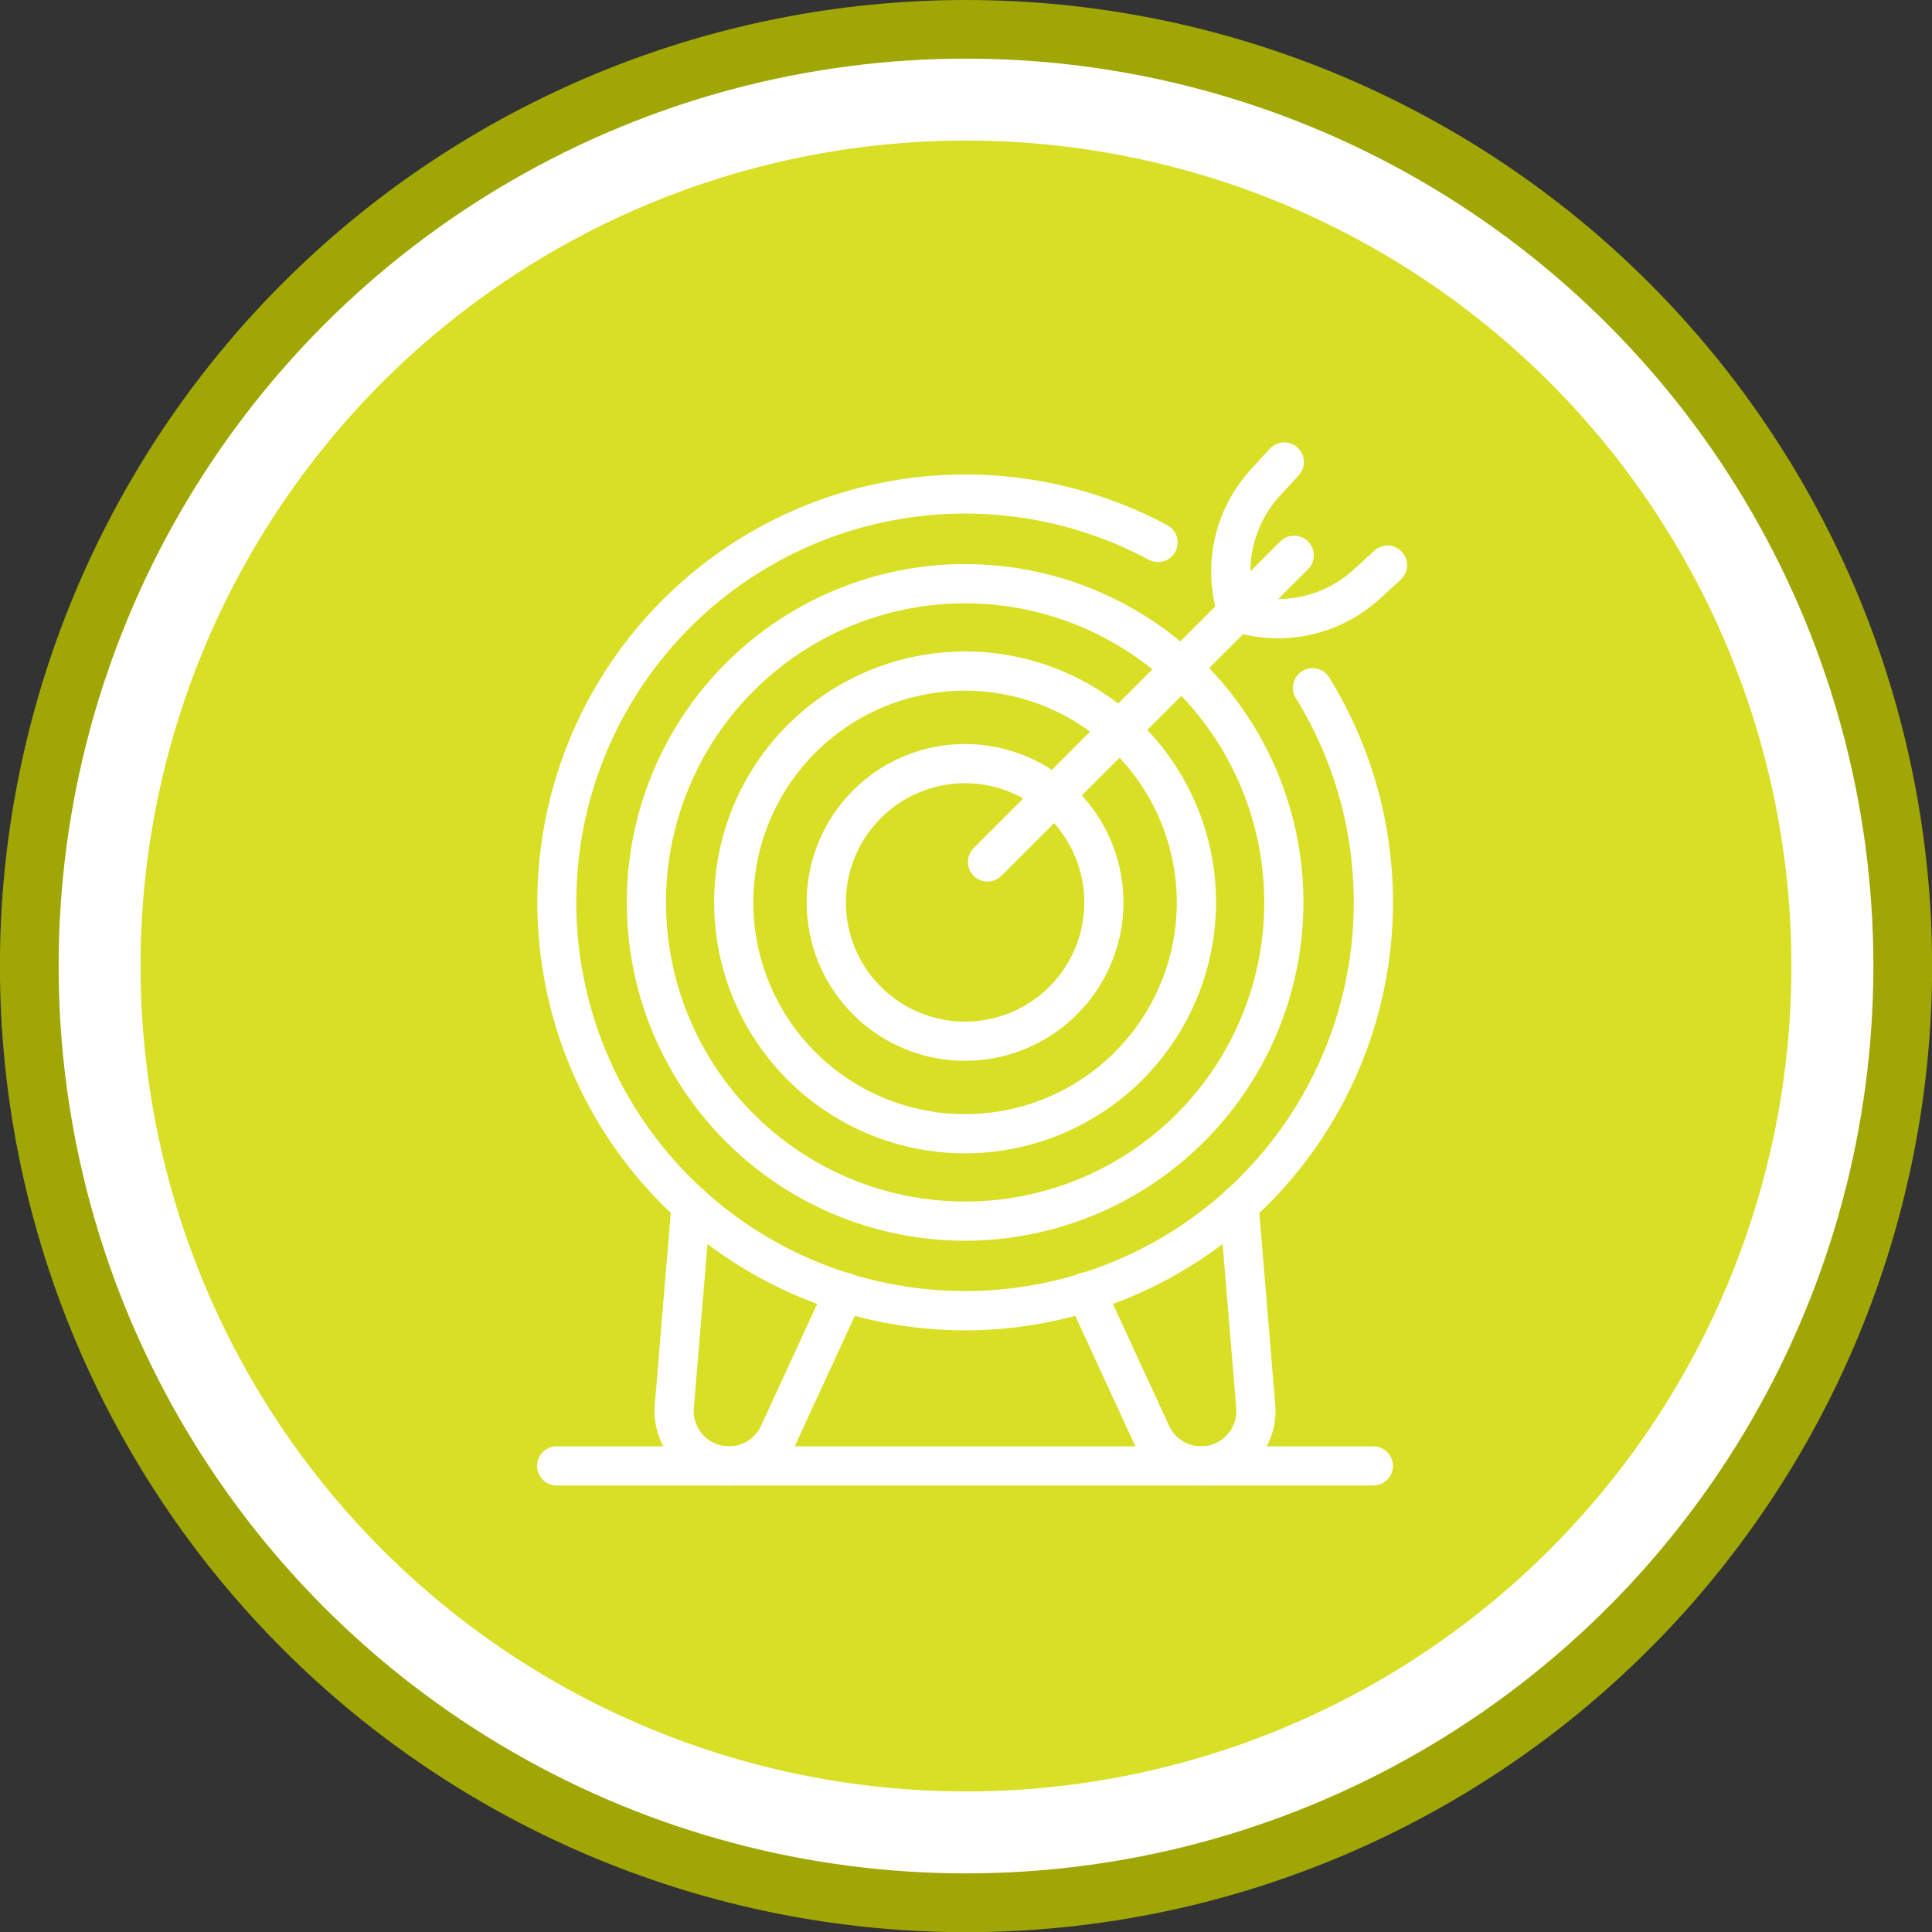 <svg xmlns="http://www.w3.org/2000/svg" width="154.667" height="154.667" viewBox="0 0 154.667 154.667">
  <rect x="0" y="0" width="154.667" height="154.667" fill="#333333" stroke="none"/>
  <g id="Grupo_62077" data-name="Grupo 62077" transform="translate(-473 -4346.676)">
    <g id="Grupo_61394" data-name="Grupo 61394">
      <g id="Grupo_61389" data-name="Grupo 61389" transform="translate(473 4346.676)">
        <path id="Trazado_105094" data-name="Trazado 105094" d="M2682.54,6466.171q3.8,0,7.58.373t7.507,1.114q3.727.739,7.362,1.843t7.146,2.557q3.51,1.453,6.861,3.244t6.51,3.9q3.158,2.111,6.1,4.521t5.623,5.1q2.687,2.687,5.1,5.623t4.521,6.1q2.111,3.157,3.9,6.509t3.245,6.861q1.454,3.509,2.557,7.145t1.844,7.362q.741,3.727,1.114,7.506t.373,7.581q0,3.8-.373,7.58t-1.114,7.508q-.742,3.726-1.844,7.361t-2.557,7.146q-1.455,3.51-3.245,6.861t-3.9,6.51q-2.111,3.158-4.521,6.1t-5.1,5.623q-2.686,2.689-5.623,5.1t-6.1,4.521q-3.159,2.111-6.51,3.9t-6.861,3.244q-3.509,1.454-7.146,2.557t-7.362,1.844q-3.725.743-7.507,1.114t-7.58.373q-3.8,0-7.58-.373t-7.507-1.114q-3.725-.741-7.362-1.844t-7.146-2.557q-3.51-1.455-6.86-3.244t-6.51-3.9q-3.159-2.109-6.1-4.521t-5.624-5.1q-2.686-2.687-5.1-5.623t-4.521-6.1q-2.111-3.16-3.9-6.51t-3.244-6.861q-1.455-3.509-2.557-7.146t-1.844-7.361q-.741-3.727-1.113-7.508t-.372-7.58q0-3.8.372-7.581t1.113-7.506q.741-3.725,1.844-7.362t2.557-7.145q1.453-3.511,3.244-6.861t3.9-6.509q2.111-3.159,4.521-6.1t5.1-5.623q2.688-2.688,5.624-5.1t6.1-4.521q3.158-2.109,6.51-3.9t6.86-3.244q3.51-1.455,7.146-2.557t7.362-1.843q3.726-.743,7.507-1.114T2682.54,6466.171Z" transform="translate(-2605.207 -6466.171)" fill="#a0a603"/>
        <circle id="Elipse_1224" data-name="Elipse 1224" cx="72.641" cy="72.641" r="72.641" transform="translate(4.693 4.693)" fill="#fff"/>
        <path id="shutterstock_1802230447" d="M66.08,0A66.08,66.08,0,1,1,0,66.08,66.08,66.08,0,0,1,66.08,0Z" transform="translate(11.253 11.253)" fill="#d8df25"/>
      </g>
      <g id="Grupo_61391" data-name="Grupo 61391" transform="translate(516.643 4258.542)">
        <path id="Trazado_131096" data-name="Trazado 131096" d="M33.615,192.717a34.258,34.258,0,1,1,16.192-64.457,1.569,1.569,0,1,1-1.486,2.765,31.121,31.121,0,1,0,11.762,11.059,1.571,1.571,0,0,1,2.669-1.657,34.269,34.269,0,0,1-29.138,52.289Z" transform="translate(0 1.918)" fill="#fff"/>
        <path id="Trazado_131097" data-name="Trazado 131097" d="M28.247,180.175a27.084,27.084,0,1,1,27.088-27.084A27.114,27.114,0,0,1,28.247,180.175Zm0-51.03A23.946,23.946,0,1,0,52.2,153.091,23.972,23.972,0,0,0,28.247,129.145Z" transform="translate(5.368 7.287)" fill="#fff"/>
        <path id="Trazado_131098" data-name="Trazado 131098" d="M23.01,167.945A20.089,20.089,0,1,1,43.1,147.857,20.11,20.11,0,0,1,23.01,167.945Zm0-37.039a16.95,16.95,0,1,0,16.95,16.95A16.968,16.968,0,0,0,23.01,130.906Z" transform="translate(10.606 12.521)" fill="#fff"/>
        <path id="Trazado_131099" data-name="Trazado 131099" d="M17.469,154.993a12.68,12.68,0,1,1,12.68-12.68A12.695,12.695,0,0,1,17.469,154.993Zm0-22.222a9.542,9.542,0,1,0,9.546,9.542A9.552,9.552,0,0,0,17.469,132.771Z" transform="translate(16.146 18.065)" fill="#fff"/>
        <path id="Trazado_131100" data-name="Trazado 131100" d="M7.685,162.547a5.969,5.969,0,0,1-5.943-6.455l1.343-16.12a1.568,1.568,0,1,1,3.126.258L4.869,156.35a2.831,2.831,0,0,0,2.816,3.059,2.831,2.831,0,0,0,2.562-1.641l5.22-11.329a1.568,1.568,0,1,1,2.848,1.311L13.1,159.079A5.977,5.977,0,0,1,7.685,162.547Z" transform="translate(7.033 44.511)" fill="#fff"/>
        <path id="Trazado_131101" data-name="Trazado 131101" d="M20.8,162.547a5.978,5.978,0,0,1-5.414-3.468l-5.22-11.329a1.57,1.57,0,1,1,2.852-1.311l5.22,11.329a2.827,2.827,0,0,0,2.562,1.641,2.825,2.825,0,0,0,2.812-3.059l-1.339-16.12a1.568,1.568,0,1,1,3.126-.258l1.339,16.12a5.963,5.963,0,0,1-5.939,6.455Z" transform="translate(31.712 44.511)" fill="#fff"/>
        <path id="Trazado_131102" data-name="Trazado 131102" d="M66.3,146.924H.926a1.569,1.569,0,0,1,0-3.138H66.3a1.569,1.569,0,1,1,0,3.138Z" transform="translate(0 60.133)" fill="#fff"/>
        <path id="Trazado_131103" data-name="Trazado 131103" d="M9.606,153.121A1.571,1.571,0,0,1,8.5,150.44l24.546-24.546a1.57,1.57,0,1,1,2.221,2.221L10.718,152.66A1.58,1.58,0,0,1,9.606,153.121Z" transform="translate(25.805 5.588)" fill="#fff"/>
        <path id="Trazado_131104" data-name="Trazado 131104" d="M15.026,138.716a1.567,1.567,0,0,1-1.49-1.084,12.106,12.106,0,0,1,2.6-11.937l1.5-1.633a1.57,1.57,0,0,1,2.312,2.125l-1.5,1.633a8.966,8.966,0,0,0-1.923,8.839,1.57,1.57,0,0,1-1.005,1.978A1.612,1.612,0,0,1,15.026,138.716Z" transform="translate(40.378 0)" fill="#fff"/>
        <path id="Trazado_131105" data-name="Trazado 131105" d="M17.9,133.051a12.039,12.039,0,0,1-3.742-.6,1.569,1.569,0,1,1,.973-2.983,8.966,8.966,0,0,0,8.839-1.923l1.633-1.5a1.57,1.57,0,0,1,2.125,2.312l-1.633,1.5A12.1,12.1,0,0,1,17.9,133.051Z" transform="translate(40.765 6.181)" fill="#fff"/>
      </g>
    </g>
  </g>
</svg>
